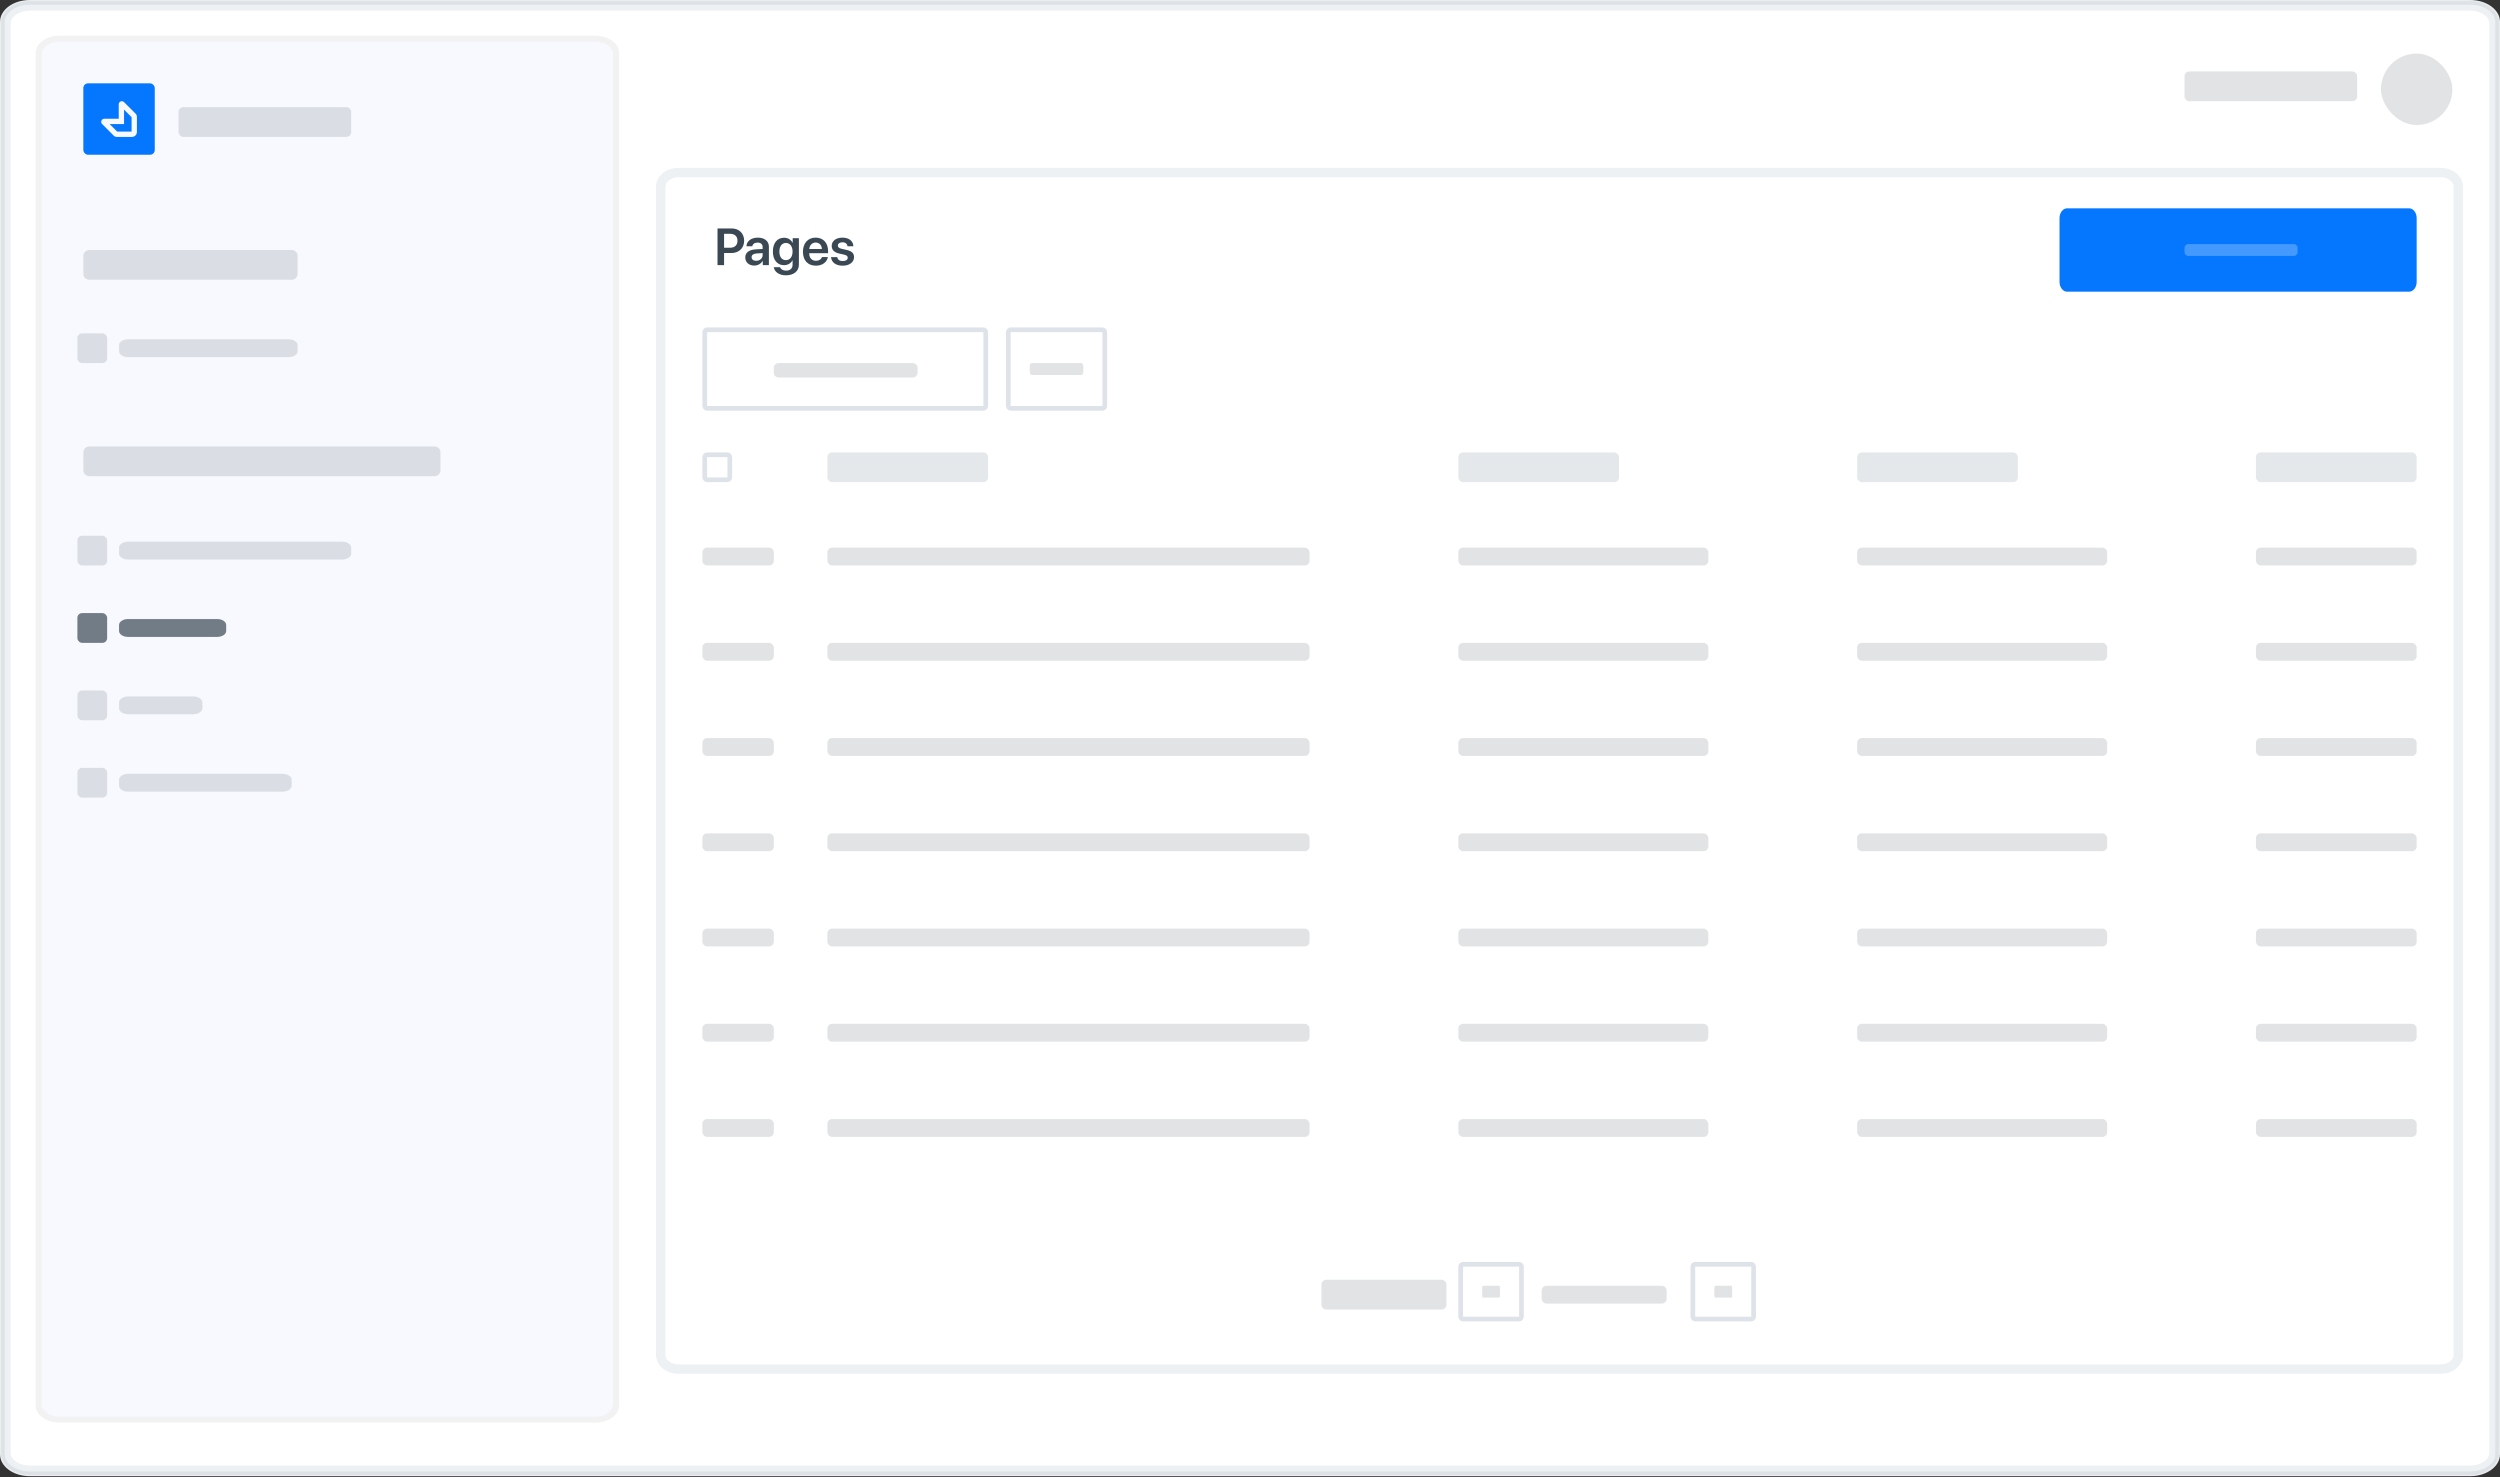 <svg xmlns="http://www.w3.org/2000/svg" width="528" height="312" fill="none" viewBox="0 0 528 312"><rect x="0" y="0" width="528" height="312" fill="#333333" stroke="none"/><path fill="#fff" stroke="#EAECED" d="M6.286 0.5H521.714C523.355 0.5 524.82 0.989 525.863 1.754C526.907 2.52 527.5 3.536 527.5 4.612V307.159C527.5 308.236 526.907 309.252 525.863 310.017C524.82 310.783 523.355 311.271 521.714 311.271H6.286C4.645 311.271 3.18 310.783 2.137 310.017C1.093 309.252 0.5 308.236 0.5 307.159V4.612C0.5 3.536 1.093 2.52 2.137 1.754C3.18 0.989 4.645 0.5 6.286 0.5Z"/><path stroke="#ADBACC" stroke-opacity=".2" stroke-width="2" d="M521.714 1.257H6.286C3.509 1.257 1.257 2.905 1.257 4.939V306.833C1.257 308.866 3.509 310.514 6.286 310.514H521.714C524.492 310.514 526.743 308.866 526.743 306.833V4.939C526.743 2.905 524.492 1.257 521.714 1.257Z"/><path fill="#fff" stroke="#ADBACC" stroke-opacity=".2" stroke-width="2" d="M515.567 36.457H143.176C141.169 36.457 139.543 37.804 139.543 39.465V286.135C139.543 287.796 141.169 289.143 143.176 289.143H515.567C517.573 289.143 519.2 287.796 519.2 286.135V39.465C519.2 37.804 517.573 36.457 515.567 36.457Z"/><path fill="#4D394B" fill-opacity=".07" d="M125.714 7.543H12.571C9.794 7.543 7.543 9.147 7.543 11.126V296.874C7.543 298.853 9.794 300.457 12.571 300.457H125.714C128.491 300.457 130.743 298.853 130.743 296.874V11.126C130.743 9.147 128.491 7.543 125.714 7.543Z"/><path fill="#F7F9FE" d="M125.714 8.8H12.571C10.489 8.8 8.8 10.004 8.8 11.489V296.511C8.8 297.996 10.489 299.2 12.571 299.2H125.714C127.797 299.2 129.486 297.996 129.486 296.511V11.489C129.486 10.004 127.797 8.8 125.714 8.8Z"/><rect width="60.343" height="17.6" x="148.343" y="69.143" fill="#fff" rx="1"/><rect width="59.343" height="16.6" x="148.843" y="69.643" stroke="#ADBACC" stroke-opacity=".4" rx=".5"/><path fill="#3a4854" fill-opacity=".15" d="M192.778 76.686H164.441C163.882 76.686 163.429 77.14 163.429 77.7V78.714C163.429 79.274 163.882 79.728 164.441 79.728H192.778C193.337 79.728 193.79 79.274 193.79 78.714V77.7C193.79 77.14 193.337 76.686 192.778 76.686Z"/><rect width="21.371" height="17.6" x="212.457" y="69.143" fill="#fff" rx="1"/><rect width="20.371" height="16.6" x="212.957" y="69.643" stroke="#ADBACC" stroke-opacity=".4" rx=".5"/><path fill="#3a4854" fill-opacity=".15" d="M228.423 76.686H217.863C217.655 76.686 217.486 77.061 217.486 77.524V78.362C217.486 78.825 217.655 79.2 217.863 79.2H228.423C228.631 79.2 228.8 78.825 228.8 78.362V77.524C228.8 77.061 228.631 76.686 228.423 76.686Z"/><path fill="#0477FE" d="M508.812 44H436.559C435.682 44 434.971 44.927 434.971 46.071V59.529C434.971 60.673 435.682 61.6 436.559 61.6H508.812C509.689 61.6 510.4 60.673 510.4 59.529V46.071C510.4 44.927 509.689 44 508.812 44Z"/><path fill="#fff" fill-opacity=".5" d="M484.461 51.543H462.168C461.728 51.543 461.371 51.918 461.371 52.381V53.219C461.371 53.682 461.728 54.057 462.168 54.057H484.461C484.901 54.057 485.257 53.682 485.257 53.219V52.381C485.257 51.918 484.901 51.543 484.461 51.543Z" opacity=".5"/><rect width="33.943" height="6.286" x="174.743" y="95.543" fill="#E5E8EB" rx="1"/><rect width="6.286" height="6.286" x="148.343" y="95.543" fill="#fff" rx="1"/><rect width="5.286" height="5.286" x="148.843" y="96.043" stroke="#ADBACC" stroke-opacity=".4" rx=".5"/><rect width="26.4" height="6.286" x="279.086" y="270.286" fill="#3a4854" fill-opacity=".15" rx="1"/><rect width="13.829" height="12.571" x="308" y="266.514" fill="#fff" rx="1"/><rect width="12.829" height="11.571" x="308.5" y="267.014" stroke="#ADBACC" stroke-opacity=".4" rx=".5"/><path fill="#3a4854" fill-opacity=".15" d="M316.674 271.543H313.154C313.085 271.543 313.029 271.918 313.029 272.381V273.219C313.029 273.682 313.085 274.057 313.154 274.057H316.674C316.744 274.057 316.8 273.682 316.8 273.219V272.381C316.8 271.918 316.744 271.543 316.674 271.543Z"/><rect width="26.4" height="3.771" x="325.6" y="271.543" fill="#3a4854" fill-opacity=".15" rx="1"/><rect width="13.829" height="12.571" x="357.029" y="266.514" fill="#fff" rx="1"/><rect width="12.829" height="11.571" x="357.529" y="267.014" stroke="#ADBACC" stroke-opacity=".4" rx=".5"/><path fill="#3a4854" fill-opacity=".15" d="M365.703 271.543H362.183C362.113 271.543 362.057 271.918 362.057 272.381V273.219C362.057 273.682 362.113 274.057 362.183 274.057H365.703C365.772 274.057 365.829 273.682 365.829 273.219V272.381C365.829 271.918 365.772 271.543 365.703 271.543Z"/><rect width="15.086" height="3.771" x="148.343" y="115.657" fill="#3a4854" fill-opacity=".15" rx="1"/><rect width="101.829" height="3.771" x="174.743" y="115.657" fill="#3a4854" fill-opacity=".15" rx="1"/><rect width="52.8" height="3.771" x="308" y="115.657" fill="#3a4854" fill-opacity=".15" rx="1"/><rect width="52.8" height="3.771" x="392.229" y="115.657" fill="#3a4854" fill-opacity=".15" rx="1"/><rect width="33.943" height="3.771" x="476.457" y="115.657" fill="#3a4854" fill-opacity=".15" rx="1"/><rect width="15.086" height="3.771" x="148.343" y="135.771" fill="#3a4854" fill-opacity=".15" rx="1"/><rect width="101.829" height="3.771" x="174.743" y="135.771" fill="#3a4854" fill-opacity=".15" rx="1"/><rect width="52.8" height="3.771" x="308" y="135.771" fill="#3a4854" fill-opacity=".15" rx="1"/><rect width="52.8" height="3.771" x="392.229" y="135.771" fill="#3a4854" fill-opacity=".15" rx="1"/><rect width="33.943" height="3.771" x="476.457" y="135.771" fill="#3a4854" fill-opacity=".15" rx="1"/><rect width="15.086" height="3.771" x="148.343" y="155.886" fill="#3a4854" fill-opacity=".15" rx="1"/><rect width="101.829" height="3.771" x="174.743" y="155.886" fill="#3a4854" fill-opacity=".15" rx="1"/><rect width="52.8" height="3.771" x="308" y="155.886" fill="#3a4854" fill-opacity=".15" rx="1"/><rect width="52.8" height="3.771" x="392.229" y="155.886" fill="#3a4854" fill-opacity=".15" rx="1"/><rect width="33.943" height="3.771" x="476.457" y="155.886" fill="#3a4854" fill-opacity=".15" rx="1"/><rect width="15.086" height="3.771" x="148.343" y="176" fill="#3a4854" fill-opacity=".15" rx="1"/><rect width="101.829" height="3.771" x="174.743" y="176" fill="#3a4854" fill-opacity=".15" rx="1"/><rect width="52.8" height="3.771" x="308" y="176" fill="#3a4854" fill-opacity=".15" rx="1"/><rect width="52.8" height="3.771" x="392.229" y="176" fill="#3a4854" fill-opacity=".15" rx="1"/><rect width="33.943" height="3.771" x="476.457" y="176" fill="#3a4854" fill-opacity=".15" rx="1"/><rect width="15.086" height="3.771" x="148.343" y="196.114" fill="#3a4854" fill-opacity=".15" rx="1"/><rect width="101.829" height="3.771" x="174.743" y="196.114" fill="#3a4854" fill-opacity=".15" rx="1"/><rect width="52.8" height="3.771" x="308" y="196.114" fill="#3a4854" fill-opacity=".15" rx="1"/><rect width="52.8" height="3.771" x="392.229" y="196.114" fill="#3a4854" fill-opacity=".15" rx="1"/><rect width="33.943" height="3.771" x="476.457" y="196.114" fill="#3a4854" fill-opacity=".15" rx="1"/><rect width="15.086" height="3.771" x="148.343" y="216.229" fill="#3a4854" fill-opacity=".15" rx="1"/><rect width="101.829" height="3.771" x="174.743" y="216.229" fill="#3a4854" fill-opacity=".15" rx="1"/><rect width="52.8" height="3.771" x="308" y="216.229" fill="#3a4854" fill-opacity=".15" rx="1"/><rect width="52.8" height="3.771" x="392.229" y="216.229" fill="#3a4854" fill-opacity=".15" rx="1"/><rect width="33.943" height="3.771" x="476.457" y="216.229" fill="#3a4854" fill-opacity=".15" rx="1"/><rect width="15.086" height="3.771" x="148.343" y="236.343" fill="#3a4854" fill-opacity=".15" rx="1"/><rect width="101.829" height="3.771" x="174.743" y="236.343" fill="#3a4854" fill-opacity=".15" rx="1"/><rect width="52.8" height="3.771" x="308" y="236.343" fill="#3a4854" fill-opacity=".15" rx="1"/><rect width="52.8" height="3.771" x="392.229" y="236.343" fill="#3a4854" fill-opacity=".15" rx="1"/><rect width="33.943" height="3.771" x="476.457" y="236.343" fill="#3a4854" fill-opacity=".15" rx="1"/><rect width="33.943" height="6.286" x="308" y="95.543" fill="#E5E8EB" rx="1"/><rect width="33.943" height="6.286" x="392.229" y="95.543" fill="#E5E8EB" rx="1"/><rect width="33.943" height="6.286" x="476.457" y="95.543" fill="#E5E8EB" rx="1"/><path fill="#3a4854" d="M151.539 48.249V56H152.925V53.438H154.493C156.062 53.438 157.163 52.391 157.163 50.844C157.163 49.297 156.094 48.249 154.552 48.249H151.539ZM152.925 49.383H154.187C155.181 49.383 155.756 49.915 155.756 50.844C155.756 51.784 155.176 52.321 154.182 52.321H152.925V49.383ZM159.301 56.091C160.031 56.091 160.745 55.71 161.073 55.092H161.1V56H162.389V52.079C162.389 50.935 161.47 50.188 160.058 50.188C158.608 50.188 157.7 50.951 157.641 52.015H158.882C158.967 51.542 159.37 51.236 160.004 51.236C160.665 51.236 161.068 51.58 161.068 52.176V52.584L159.564 52.67C158.178 52.756 157.399 53.363 157.399 54.373C157.399 55.398 158.199 56.091 159.301 56.091ZM159.703 55.081C159.123 55.081 158.737 54.786 158.737 54.319C158.737 53.868 159.107 53.578 159.752 53.535L161.068 53.454V53.889C161.068 54.577 160.461 55.081 159.703 55.081ZM165.977 58.148C167.636 58.148 168.727 57.268 168.727 55.909V50.307H167.416V51.284H167.395C167.067 50.629 166.412 50.21 165.601 50.21C164.145 50.21 163.232 51.333 163.232 53.132C163.232 54.904 164.167 56.005 165.574 56.005C166.39 56.005 167.062 55.597 167.357 54.985H167.389V55.946C167.389 56.671 166.89 57.16 166.02 57.16C165.386 57.16 164.897 56.865 164.752 56.43H163.426C163.56 57.429 164.57 58.148 165.977 58.148ZM165.982 54.942C165.139 54.942 164.602 54.265 164.602 53.137C164.602 52.02 165.139 51.311 165.982 51.311C166.836 51.311 167.389 52.031 167.389 53.137C167.389 54.249 166.836 54.942 165.982 54.942ZM173.588 54.297C173.443 54.77 172.97 55.081 172.347 55.081C171.471 55.081 170.913 54.469 170.913 53.556V53.476H174.893V53.041C174.893 51.311 173.883 50.188 172.266 50.188C170.623 50.188 169.581 51.376 169.581 53.175C169.581 54.99 170.612 56.113 172.32 56.113C173.668 56.113 174.667 55.372 174.839 54.297H173.588ZM172.272 51.225C173.04 51.225 173.555 51.789 173.582 52.595H170.924C170.977 51.8 171.52 51.225 172.272 51.225ZM175.655 51.94C175.655 52.783 176.203 53.32 177.294 53.562L178.239 53.771C178.835 53.905 179.039 54.099 179.039 54.442C179.039 54.867 178.636 55.135 177.987 55.135C177.31 55.135 176.928 54.856 176.826 54.303H175.51C175.618 55.404 176.499 56.113 177.987 56.113C179.383 56.113 180.371 55.388 180.371 54.313C180.371 53.486 179.915 53.03 178.733 52.767L177.788 52.557C177.192 52.423 176.955 52.197 176.955 51.87C176.955 51.451 177.347 51.171 177.938 51.171C178.556 51.171 178.937 51.499 178.991 52.015H180.237C180.205 50.935 179.324 50.188 177.938 50.188C176.563 50.188 175.655 50.898 175.655 51.94Z"/><rect width="6.286" height="6.286" x="16.343" y="70.4" fill="#3a4854" fill-opacity=".15" rx="1"/><path fill="#3a4854" fill-opacity=".15" d="M72.286 114.4H27.029C25.987 114.4 25.143 114.963 25.143 115.657V116.914C25.143 117.609 25.987 118.171 27.029 118.171H72.286C73.327 118.171 74.171 117.609 74.171 116.914V115.657C74.171 114.963 73.327 114.4 72.286 114.4Z"/><rect width="6.286" height="6.286" x="16.343" y="113.143" fill="#3a4854" fill-opacity=".15" rx="1"/><rect width="6.286" height="6.286" x="16.343" y="145.829" fill="#3a4854" fill-opacity=".15" rx="1"/><rect width="6.286" height="6.286" x="16.343" y="162.171" fill="#3a4854" fill-opacity=".15" rx="1"/><path fill="#3a4854" fill-opacity=".7" d="M45.886 130.743H27.029C25.987 130.743 25.143 131.306 25.143 132V133.257C25.143 133.951 25.987 134.514 27.029 134.514H45.886C46.927 134.514 47.771 133.951 47.771 133.257V132C47.771 131.306 46.927 130.743 45.886 130.743Z"/><rect width="6.286" height="6.286" x="16.343" y="129.486" fill="#3a4854" fill-opacity=".7" rx="1"/><path fill="#3a4854" fill-opacity=".15" d="M40.787 147.086H27.098C26.018 147.086 25.143 147.649 25.143 148.343V149.6C25.143 150.294 26.018 150.857 27.098 150.857H40.787C41.867 150.857 42.743 150.294 42.743 149.6V148.343C42.743 147.649 41.867 147.086 40.787 147.086Z"/><path fill="#3a4854" fill-opacity=".15" d="M59.681 163.429H27.062C26.002 163.429 25.143 163.991 25.143 164.686V165.943C25.143 166.637 26.002 167.2 27.062 167.2H59.681C60.741 167.2 61.6 166.637 61.6 165.943V164.686C61.6 163.991 60.741 163.429 59.681 163.429Z"/><path fill="#3a4854" fill-opacity=".15" d="M60.971 71.657H27.029C25.987 71.657 25.143 72.22 25.143 72.914V74.171C25.143 74.866 25.987 75.428 27.029 75.428H60.971C62.013 75.428 62.857 74.866 62.857 74.171V72.914C62.857 72.22 62.013 71.657 60.971 71.657Z"/><path fill="#3a4854" fill-opacity=".15" d="M61.6 52.8H18.857C18.163 52.8 17.6 53.363 17.6 54.057V57.829C17.6 58.523 18.163 59.086 18.857 59.086H61.6C62.294 59.086 62.857 58.523 62.857 57.829V54.057C62.857 53.363 62.294 52.8 61.6 52.8Z"/><path fill="#3a4854" fill-opacity=".15" d="M91.771 94.286H18.857C18.163 94.286 17.6 94.849 17.6 95.543V99.314C17.6 100.009 18.163 100.571 18.857 100.571H91.771C92.466 100.571 93.029 100.009 93.029 99.314V95.543C93.029 94.849 92.466 94.286 91.771 94.286Z"/><rect width="36.457" height="6.286" x="497.829" y="21.371" fill="#3a4854" fill-opacity=".15" rx="1" transform="rotate(-180 497.829 21.371)"/><rect width="15.086" height="15.086" x="517.943" y="26.4" fill="#3a4854" fill-opacity=".15" rx="7.543" transform="rotate(-180 517.943 26.4)"/><rect width="36.457" height="6.286" x="37.714" y="22.628" fill="#3a4854" fill-opacity=".15" rx="1"/><rect width="15.086" height="15.086" x="17.6" y="17.6" fill="#0477FE" rx="1"/><path fill="#F7F9FE" d="M27.878 28.914H24.613C24.509 28.915 24.405 28.894 24.309 28.854C24.212 28.814 24.125 28.756 24.052 28.682L21.563 26.192C21.472 26.101 21.409 25.984 21.384 25.857C21.359 25.73 21.372 25.598 21.421 25.478C21.471 25.358 21.555 25.256 21.663 25.184C21.771 25.112 21.898 25.074 22.027 25.074H25.075V22.024C25.075 21.895 25.113 21.768 25.185 21.661C25.257 21.553 25.359 21.47 25.479 21.42C25.599 21.372 25.73 21.359 25.857 21.384C25.984 21.409 26.101 21.471 26.193 21.562L28.682 24.05C28.756 24.124 28.814 24.211 28.854 24.308C28.894 24.404 28.915 24.508 28.914 24.612V27.878C28.914 28.152 28.805 28.416 28.61 28.61C28.416 28.805 28.152 28.914 27.878 28.914ZM24.749 27.792H27.793V24.748L26.197 23.151V26.196H23.153L24.749 27.792Z"/></svg>